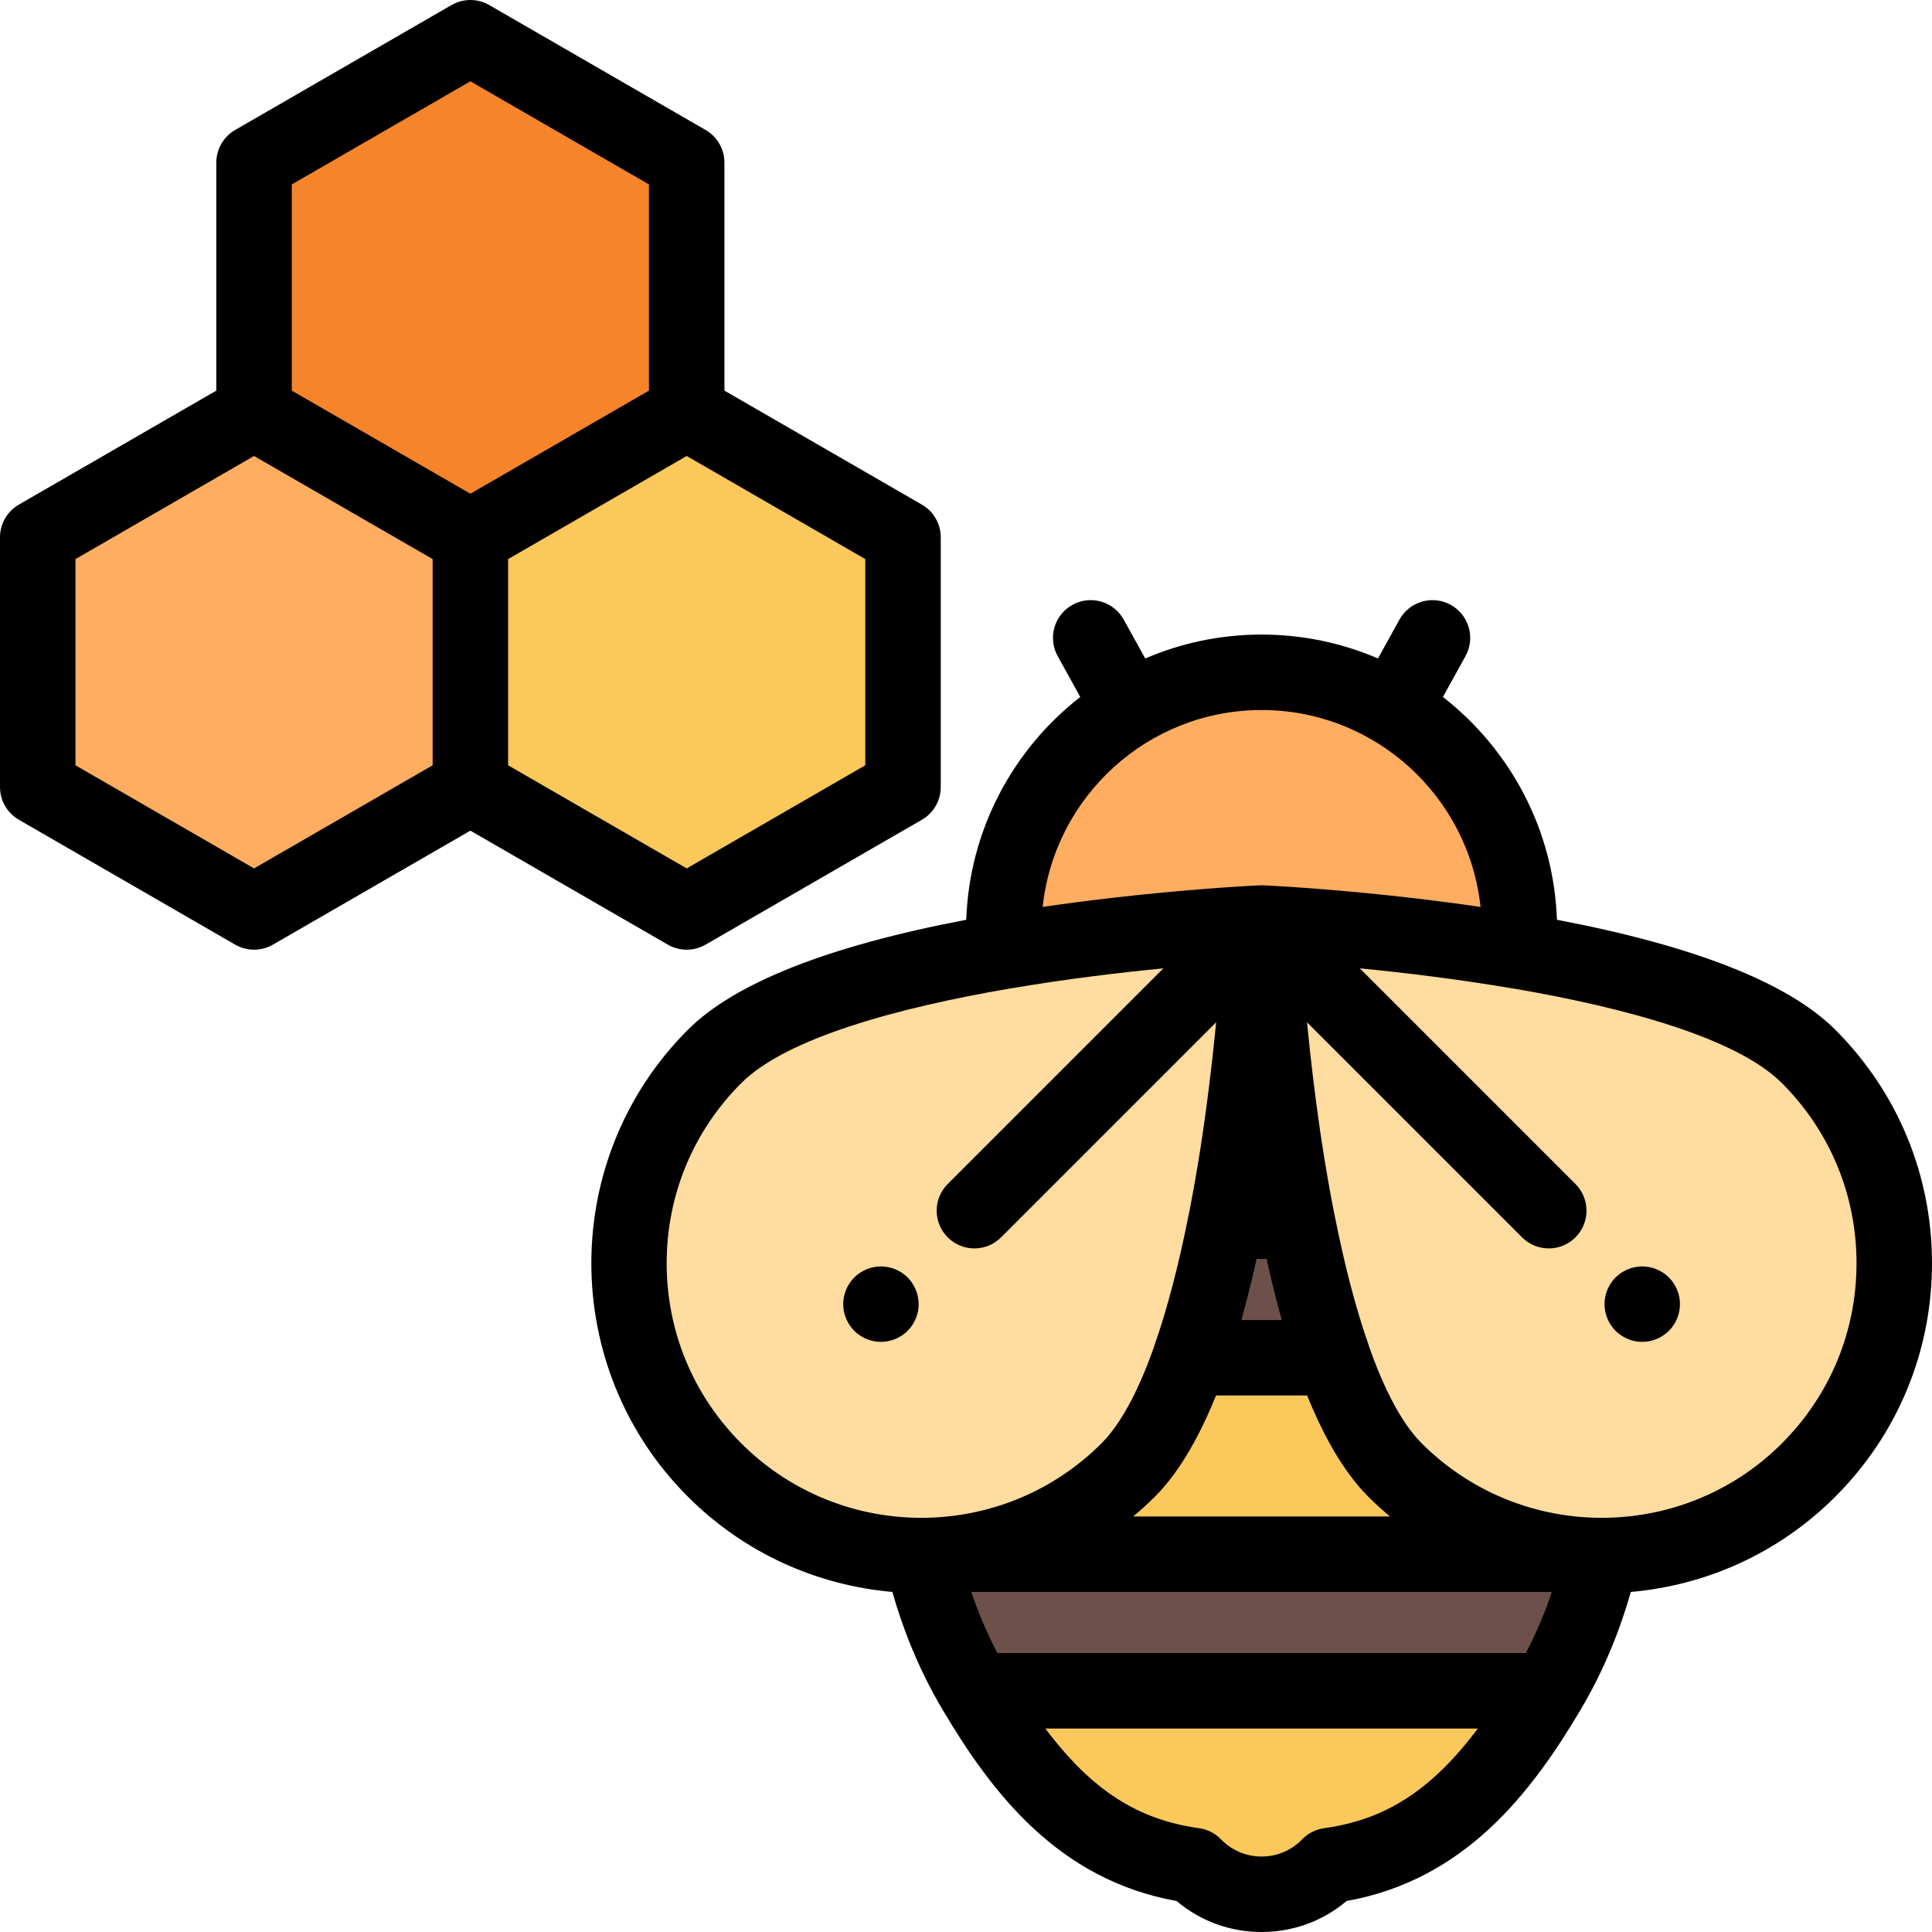 <?xml version="1.0" encoding="iso-8859-1"?>
<!-- Generator: Adobe Illustrator 19.0.0, SVG Export Plug-In . SVG Version: 6.00 Build 0)  -->
<svg version="1.1" id="Capa_1" xmlns="http://www.w3.org/2000/svg" xmlns:xlink="http://www.w3.org/1999/xlink" x="0px" y="0px"
	 viewBox="0 0 512 512" style="enable-background:new 0 0 512 512;" xml:space="preserve">
<path style="fill:#FBC85B;" d="M369.691,389.572c-21.15-21.15-30.004-83.516-33.419-119.176c-0.645-0.016-1.288-0.038-1.936-0.038
	s-1.291,0.023-1.936,0.038c-3.416,35.659-12.27,98.026-33.42,119.176c-15.093,15.093-34.861,22.656-54.643,22.697
	c2.932,13.032,7.761,25.126,14.114,35.813c14.955,25.19,31.1,42.609,57.937,46.309l0,0c9.814,10.145,26.079,10.145,35.892,0l0,0
	c26.837-3.7,42.983-21.119,57.945-46.309c6.346-10.687,11.175-22.781,14.107-35.813
	C404.552,412.227,384.783,404.664,369.691,389.572z"/>
<g>
	<path style="fill:#FFDC9F;" d="M479.299,279.963c-30.268-30.268-144.964-35.355-144.964-35.355s5.088,114.696,35.355,144.964
		c30.268,30.268,79.341,30.268,109.608,0C509.567,359.304,509.567,310.231,479.299,279.963z"/>
	<path style="fill:#FFDC9F;" d="M189.372,389.572c30.268,30.268,79.341,30.268,109.609,0
		c30.268-30.268,35.355-144.964,35.355-144.964s-114.696,5.088-144.964,35.355C159.104,310.231,159.104,359.304,189.372,389.572z"/>
</g>
<g>
	<path style="fill:#6D504A;" d="M416.753,411.88H251.919c-2.521,0.252-5.05,0.383-7.581,0.389
		c2.932,13.032,7.761,25.126,14.114,35.813h151.774c6.346-10.687,11.175-22.781,14.107-35.813
		C421.803,412.263,419.273,412.132,416.753,411.88z"/>
	<path style="fill:#6D504A;" d="M343.803,323.618h-18.934c-2.493,12.641-5.606,25.173-9.483,36.202h37.899
		C349.408,348.791,346.295,336.259,343.803,323.618z"/>
</g>
<path style="fill:#FFAD61;" d="M402.675,246.506c0-37.743-30.596-68.339-68.339-68.339s-68.339,30.597-68.339,68.339
	c0,1.876,0.096,3.729,0.245,5.566c35.203-6.003,68.094-7.465,68.094-7.465s32.892,1.461,68.095,7.465
	C402.578,250.234,402.675,248.382,402.675,246.506z"/>
<path d="M435.21,355.61c-0.65,0-1.311-0.06-1.95-0.19c-0.64-0.13-1.27-0.32-1.87-0.58c-0.609-0.25-1.189-0.55-1.729-0.92
	c-0.551-0.36-1.061-0.78-1.521-1.24c-1.859-1.86-2.93-4.44-2.93-7.07c0-0.65,0.07-1.31,0.2-1.95c0.12-0.64,0.319-1.27,0.569-1.87
	c0.25-0.61,0.561-1.19,0.92-1.73c0.36-0.55,0.78-1.06,1.24-1.52s0.97-0.88,1.521-1.24c0.54-0.36,1.12-0.67,1.729-0.92
	c0.601-0.25,1.23-0.45,1.87-0.57c1.29-0.26,2.61-0.26,3.9,0c0.64,0.12,1.27,0.32,1.87,0.57c0.609,0.25,1.189,0.56,1.729,0.92
	c0.55,0.36,1.06,0.78,1.521,1.24c0.46,0.46,0.88,0.97,1.239,1.52c0.37,0.54,0.67,1.12,0.92,1.73c0.25,0.6,0.45,1.23,0.58,1.87
	c0.13,0.64,0.19,1.3,0.19,1.95c0,2.63-1.07,5.21-2.93,7.07c-0.461,0.46-0.971,0.88-1.521,1.24c-0.54,0.37-1.12,0.67-1.729,0.92
	c-0.601,0.26-1.23,0.45-1.87,0.58C436.52,355.55,435.859,355.61,435.21,355.61z"/>
<path d="M233.46,355.61c-0.65,0-1.311-0.07-1.95-0.2c-0.64-0.12-1.27-0.32-1.87-0.57c-0.609-0.25-1.189-0.56-1.729-0.92
	c-0.551-0.36-1.061-0.78-1.521-1.24c-1.859-1.86-2.93-4.44-2.93-7.07c0-0.65,0.059-1.31,0.189-1.95c0.131-0.64,0.33-1.27,0.58-1.87
	c0.25-0.61,0.551-1.19,0.92-1.73c0.36-0.55,0.78-1.06,1.24-1.52s0.97-0.88,1.521-1.24c0.54-0.36,1.12-0.67,1.729-0.92
	c0.601-0.25,1.23-0.44,1.87-0.57c1.28-0.26,2.61-0.26,3.9,0c0.64,0.13,1.27,0.32,1.87,0.57c0.609,0.25,1.189,0.56,1.729,0.92
	c0.55,0.36,1.06,0.78,1.521,1.24c0.46,0.46,0.88,0.97,1.239,1.52c0.36,0.54,0.67,1.12,0.92,1.73c0.25,0.6,0.45,1.23,0.57,1.87
	c0.13,0.64,0.2,1.3,0.2,1.95c0,2.63-1.07,5.21-2.93,7.07c-0.461,0.46-0.971,0.88-1.521,1.24c-0.54,0.36-1.12,0.67-1.729,0.92
	c-0.601,0.25-1.23,0.45-1.87,0.57C234.77,355.54,234.109,355.61,233.46,355.61z"/>
<path d="M512,334.767c0-23.374-9.103-45.348-25.63-61.875c-12.396-12.395-37.178-22.178-73.765-29.146
	c-0.836-23.969-12.483-45.224-30.214-59.042l5.984-10.824c2.672-4.834,0.92-10.918-3.914-13.59
	c-4.831-2.672-10.917-0.92-13.59,3.913l-5.694,10.3c-9.471-4.072-19.896-6.337-30.841-6.337c-10.946,0-21.37,2.264-30.84,6.337
	l-5.694-10.299c-2.673-4.833-8.757-6.584-13.59-3.913c-4.834,2.672-6.586,8.756-3.914,13.59l5.983,10.823
	c-17.731,13.818-29.379,35.073-30.214,59.042c-36.587,6.968-61.37,16.751-73.765,29.146c-34.118,34.118-34.118,89.633,0,123.751
	c15.107,15.106,34.409,23.51,54.19,25.239c2.675,9.441,6.285,18.434,10.826,26.832c0.817,1.512,1.664,3.005,2.54,4.478
	c0.001,0.001,0.002,0.002,0.002,0.003c13.032,21.949,30.563,44.949,61.956,50.593c6.29,5.319,14.163,8.211,22.522,8.211
	c8.357,0,16.23-2.893,22.52-8.212c31.394-5.644,48.93-28.648,61.969-50.601c5.739-9.665,10.202-20.174,13.355-31.306
	c19.78-1.731,39.085-10.134,54.19-25.239C502.897,380.115,512,358.141,512,334.767z M365.611,399.487
	c0.277,0.253,0.56,0.497,0.839,0.745c0.627,0.557,1.257,1.11,1.898,1.648h-68.026c0.638-0.536,1.266-1.086,1.891-1.642
	c0.284-0.252,0.57-0.499,0.851-0.755c0.997-0.909,1.981-1.837,2.942-2.797c0.015-0.015,0.03-0.028,0.045-0.043
	c0.095-0.095,0.188-0.199,0.283-0.296c0.331-0.338,0.662-0.677,0.988-1.031c0.201-0.218,0.399-0.449,0.598-0.674
	c0.217-0.244,0.435-0.484,0.65-0.735c0.234-0.273,0.464-0.56,0.696-0.843c0.175-0.213,0.35-0.422,0.523-0.64
	c0.254-0.32,0.505-0.653,0.757-0.984c0.144-0.19,0.29-0.376,0.433-0.57c0.269-0.363,0.535-0.738,0.801-1.114
	c0.119-0.169,0.24-0.335,0.358-0.507c0.28-0.404,0.558-0.819,0.835-1.238c0.098-0.149,0.197-0.296,0.294-0.446
	c0.292-0.448,0.581-0.906,0.869-1.37c0.074-0.12,0.149-0.24,0.223-0.361c0.306-0.499,0.61-1.007,0.911-1.524
	c0.046-0.078,0.092-0.158,0.137-0.236c0.326-0.563,0.65-1.135,0.971-1.72c0.002-0.004,0.005-0.009,0.007-0.013
	c2.054-3.736,4.012-7.911,5.872-12.522h24.148c1.859,4.609,3.817,8.781,5.869,12.516c0.004,0.007,0.008,0.015,0.012,0.022
	c0.321,0.583,0.644,1.155,0.97,1.716c0.046,0.079,0.092,0.158,0.137,0.237c0.302,0.518,0.606,1.026,0.912,1.525
	c0.073,0.12,0.147,0.238,0.221,0.357c0.289,0.466,0.579,0.925,0.872,1.374c0.097,0.149,0.194,0.295,0.292,0.442
	c0.278,0.419,0.556,0.835,0.837,1.24c0.118,0.171,0.239,0.338,0.358,0.507c0.266,0.376,0.532,0.751,0.801,1.114
	c0.143,0.193,0.288,0.38,0.433,0.57c0.251,0.331,0.503,0.664,0.756,0.984c0.173,0.218,0.349,0.427,0.523,0.64
	c0.232,0.283,0.462,0.57,0.696,0.843c0.214,0.251,0.433,0.491,0.65,0.735c0.199,0.224,0.398,0.456,0.598,0.674
	c0.326,0.354,0.657,0.693,0.988,1.031c0.095,0.097,0.188,0.201,0.283,0.296C363.596,397.62,364.597,398.563,365.611,399.487z
	 M409.969,425.524c-0.109,0.29-0.215,0.581-0.326,0.869c-0.466,1.213-0.95,2.416-1.455,3.607c-0.087,0.204-0.178,0.405-0.266,0.608
	c-0.441,1.02-0.897,2.031-1.366,3.034c-0.139,0.298-0.278,0.597-0.42,0.893c-0.553,1.155-1.122,2.3-1.713,3.43
	c-0.021,0.039-0.042,0.078-0.063,0.117H264.317c-0.019-0.036-0.039-0.072-0.058-0.108c-0.595-1.136-1.167-2.287-1.724-3.448
	c-0.138-0.289-0.273-0.58-0.41-0.87c-0.474-1.012-0.935-2.032-1.38-3.062c-0.085-0.197-0.174-0.391-0.258-0.588
	c-0.507-1.193-0.991-2.399-1.459-3.614c-0.11-0.287-0.217-0.576-0.325-0.864c-0.392-1.045-0.77-2.098-1.133-3.159
	c-0.056-0.163-0.114-0.325-0.169-0.489h153.867c-0.055,0.162-0.112,0.322-0.167,0.484
	C410.739,423.425,410.361,424.478,409.969,425.524z M339.686,349.82h-10.702c0.414-1.483,0.819-3.003,1.22-4.544
	c0.998-3.809,1.931-7.704,2.805-11.658h2.65c0.883,3.994,1.826,7.928,2.835,11.774C338.887,346.893,339.283,348.374,339.686,349.82z
	 M334.335,188.166c30.09,0,54.932,22.899,58.018,52.185c-0.214-0.031-0.426-0.061-0.639-0.092c-0.507-0.074-1.011-0.147-1.515-0.219
	c-0.509-0.073-1.016-0.145-1.521-0.215c-0.433-0.061-0.865-0.121-1.296-0.181c-0.572-0.079-1.14-0.156-1.707-0.233
	c-0.366-0.049-0.732-0.099-1.096-0.147c-0.637-0.085-1.27-0.168-1.901-0.25c-0.291-0.038-0.583-0.076-0.873-0.113
	c-0.71-0.091-1.414-0.18-2.114-0.267c-0.21-0.026-0.42-0.053-0.629-0.079c-0.787-0.098-1.567-0.192-2.342-0.285
	c-0.124-0.015-0.249-0.03-0.373-0.045c-0.89-0.106-1.772-0.21-2.645-0.31c-0.007-0.001-0.013-0.001-0.019-0.002
	c-9.072-1.045-17.171-1.784-23.607-2.293c-0.031-0.003-0.062-0.005-0.094-0.007c-0.6-0.047-1.185-0.093-1.755-0.136
	c-0.057-0.004-0.113-0.008-0.169-0.013c-0.536-0.041-1.058-0.08-1.566-0.117c-0.082-0.006-0.162-0.012-0.243-0.018
	c-0.491-0.036-0.969-0.07-1.433-0.103c-0.068-0.005-0.134-0.01-0.201-0.014c-0.449-0.031-0.884-0.062-1.305-0.09
	c-0.094-0.006-0.186-0.013-0.279-0.019c-0.402-0.027-0.789-0.053-1.164-0.077c-0.078-0.005-0.156-0.01-0.233-0.015
	c-0.385-0.025-0.753-0.049-1.108-0.071c-0.059-0.004-0.119-0.008-0.177-0.011c-0.343-0.021-0.669-0.041-0.983-0.06
	c-0.071-0.004-0.143-0.008-0.211-0.013c-0.29-0.017-0.563-0.033-0.826-0.049c-0.074-0.004-0.152-0.009-0.224-0.013
	c-0.259-0.015-0.5-0.028-0.73-0.041c-0.056-0.003-0.115-0.006-0.169-0.009c-0.263-0.014-0.504-0.028-0.726-0.04
	c-0.008,0-0.017-0.001-0.024-0.001c-0.449-0.024-0.812-0.042-1.087-0.055c-0.019-0.001-0.041-0.002-0.059-0.003
	c-0.271-0.013-0.449-0.021-0.527-0.025c-0.148-0.006-0.296-0.01-0.444-0.01s-0.296,0.003-0.444,0.01
	c-0.077,0.003-0.256,0.012-0.527,0.025c-0.018,0.001-0.041,0.002-0.059,0.003c-0.275,0.013-0.638,0.032-1.087,0.055
	c-0.008,0.001-0.018,0.001-0.026,0.001c-0.222,0.012-0.463,0.025-0.725,0.039c-0.055,0.003-0.116,0.007-0.172,0.01
	c-0.229,0.013-0.467,0.026-0.724,0.041c-0.077,0.005-0.159,0.009-0.238,0.014c-0.259,0.015-0.526,0.031-0.81,0.048
	c-0.074,0.004-0.151,0.009-0.227,0.014c-0.309,0.019-0.629,0.038-0.965,0.059c-0.065,0.004-0.131,0.008-0.197,0.012
	c-0.349,0.022-0.711,0.045-1.088,0.069c-0.084,0.005-0.169,0.011-0.254,0.017c-0.368,0.024-0.746,0.049-1.139,0.076
	c-0.101,0.007-0.203,0.014-0.306,0.021c-0.413,0.028-0.839,0.057-1.278,0.088c-0.075,0.005-0.15,0.01-0.227,0.016
	c-0.455,0.032-0.923,0.066-1.405,0.101c-0.091,0.007-0.18,0.013-0.272,0.02c-0.496,0.036-1.006,0.075-1.529,0.114
	c-0.069,0.005-0.137,0.01-0.207,0.016c-0.555,0.043-1.125,0.087-1.708,0.133c-0.048,0.004-0.094,0.007-0.142,0.011
	c-6.429,0.509-14.517,1.247-23.576,2.29c-0.03,0.003-0.061,0.007-0.091,0.01c-0.85,0.098-1.708,0.199-2.574,0.302
	c-0.142,0.017-0.285,0.035-0.428,0.052c-0.756,0.091-1.516,0.183-2.284,0.278c-0.228,0.028-0.457,0.057-0.686,0.086
	c-0.682,0.085-1.367,0.171-2.057,0.26c-0.305,0.039-0.612,0.079-0.919,0.119c-0.617,0.08-1.237,0.161-1.86,0.244
	c-0.374,0.05-0.75,0.1-1.126,0.151c-0.557,0.075-1.115,0.151-1.677,0.229c-0.439,0.061-0.88,0.122-1.321,0.184
	c-0.499,0.07-0.999,0.141-1.501,0.212c-0.508,0.073-1.017,0.146-1.528,0.221c-0.212,0.031-0.421,0.06-0.633,0.091
	C279.404,211.066,304.246,188.166,334.335,188.166z M176.672,334.767c0-18.031,7.021-34.983,19.771-47.733
	c11.971-11.971,41.52-19.984,71.224-25.075c0.085-0.012,0.17-0.015,0.254-0.03c14.566-2.484,28.808-4.179,40.384-5.309
	l-57.148,57.149c-3.905,3.905-3.905,10.237,0,14.142c1.953,1.953,4.512,2.929,7.071,2.929c2.56,0,5.118-0.977,7.071-2.929
	l56.998-56.998c-1.179,12.034-2.596,23.341-4.231,33.811c-0.037,0.235-0.074,0.469-0.111,0.704
	c-0.166,1.053-0.335,2.092-0.506,3.129c-0.698,4.219-1.455,8.444-2.273,12.628c-0.041,0.165-0.088,0.329-0.121,0.498
	c-2.656,13.475-5.72,25.189-9.105,34.82c-0.058,0.166-0.094,0.336-0.143,0.503c-3.791,10.676-7.989,18.802-12.496,23.98
	c-0.068,0.078-0.136,0.157-0.205,0.234c-0.397,0.447-0.796,0.878-1.197,1.279c-0.815,0.814-1.645,1.603-2.49,2.367
	c-0.139,0.126-0.284,0.242-0.424,0.366c-0.72,0.641-1.446,1.272-2.187,1.877c-0.069,0.056-0.141,0.108-0.21,0.164
	c-26.486,21.431-65.538,19.843-90.155-4.774C183.693,369.75,176.672,352.799,176.672,334.767z M350.916,484.485
	c-2.217,0.306-4.267,1.346-5.822,2.954c-2.845,2.941-6.665,4.561-10.758,4.561s-7.913-1.62-10.759-4.561
	c-1.556-1.608-3.605-2.648-5.822-2.954c-16.12-2.222-28.373-9.947-40.719-26.403h114.603
	C379.289,474.537,367.035,482.263,350.916,484.485z M382.054,387.26c-0.062-0.051-0.127-0.097-0.189-0.148
	c-0.746-0.608-1.476-1.244-2.201-1.889c-0.135-0.121-0.276-0.233-0.411-0.355c-0.845-0.764-1.676-1.553-2.491-2.367
	c-0.008-0.008-0.016-0.017-0.024-0.025c-0.391-0.392-0.78-0.811-1.167-1.247c-0.073-0.082-0.147-0.167-0.22-0.251
	c-4.504-5.179-8.699-13.301-12.488-23.97c-0.049-0.168-0.085-0.338-0.144-0.504c-3.386-9.631-6.449-21.346-9.105-34.82
	c-0.021-0.108-0.053-0.212-0.078-0.319c-1.237-6.313-2.334-12.723-3.301-19.061c-0.06-0.394-0.12-0.784-0.179-1.18
	c-0.065-0.433-0.129-0.866-0.193-1.298c-1.326-9.071-2.494-18.732-3.491-28.911l56.998,56.998c1.953,1.953,4.512,2.929,7.071,2.929
	c2.559,0,5.119-0.977,7.071-2.929c3.905-3.905,3.905-10.237,0-14.142l-57.148-57.149c11.577,1.13,25.818,2.825,40.384,5.309
	c0.166,0.028,0.332,0.043,0.498,0.063c29.616,5.09,59.032,13.093,70.98,25.041C484.978,299.785,492,316.736,492,334.767
	s-7.022,34.983-19.772,47.733C447.605,407.123,408.54,408.707,382.054,387.26z"/>
<polygon style="fill:#FFAD61;" points="10,142.389 10,208.585 67.327,241.683 124.655,208.585 124.655,142.389 67.327,109.291 "/>
<polygon style="fill:#FBC85B;" points="124.655,142.389 124.655,208.585 181.982,241.683 239.309,208.585 239.309,142.389 
	181.982,109.291 "/>
<polygon style="fill:#F5842B;" points="67.327,43.098 67.327,109.294 124.655,142.392 181.982,109.294 181.982,43.098 124.655,10 
	"/>
<path d="M244.309,133.729l-52.327-30.211v-60.42c0-3.573-1.906-6.874-5-8.66L129.654,1.34c-3.094-1.786-6.906-1.786-10,0
	L62.327,34.437c-3.094,1.786-5,5.087-5,8.66v60.42L5,133.729c-3.094,1.786-5,5.087-5,8.66v66.196c0,3.573,1.906,6.874,5,8.66
	l57.327,33.098c1.547,0.893,3.274,1.34,5,1.34c1.727,0,3.453-0.447,5-1.34l52.327-30.212l52.327,30.212
	c1.547,0.893,3.273,1.34,5,1.34s3.453-0.447,5-1.34l57.327-33.098c3.094-1.786,5-5.087,5-8.66v-66.196
	C249.309,138.816,247.402,135.515,244.309,133.729z M124.654,21.547l47.327,27.324v54.647l-47.327,27.324l-47.327-27.324V48.871
	L124.654,21.547z M67.327,230.136L20,202.811v-54.649l47.325-27.323l47.329,27.325v54.646L67.327,230.136z M229.309,202.811
	l-47.327,27.325l-47.327-27.325v-54.646l47.329-27.325l47.325,27.323V202.811z"/>
<g>
</g>
<g>
</g>
<g>
</g>
<g>
</g>
<g>
</g>
<g>
</g>
<g>
</g>
<g>
</g>
<g>
</g>
<g>
</g>
<g>
</g>
<g>
</g>
<g>
</g>
<g>
</g>
<g>
</g>
</svg>
